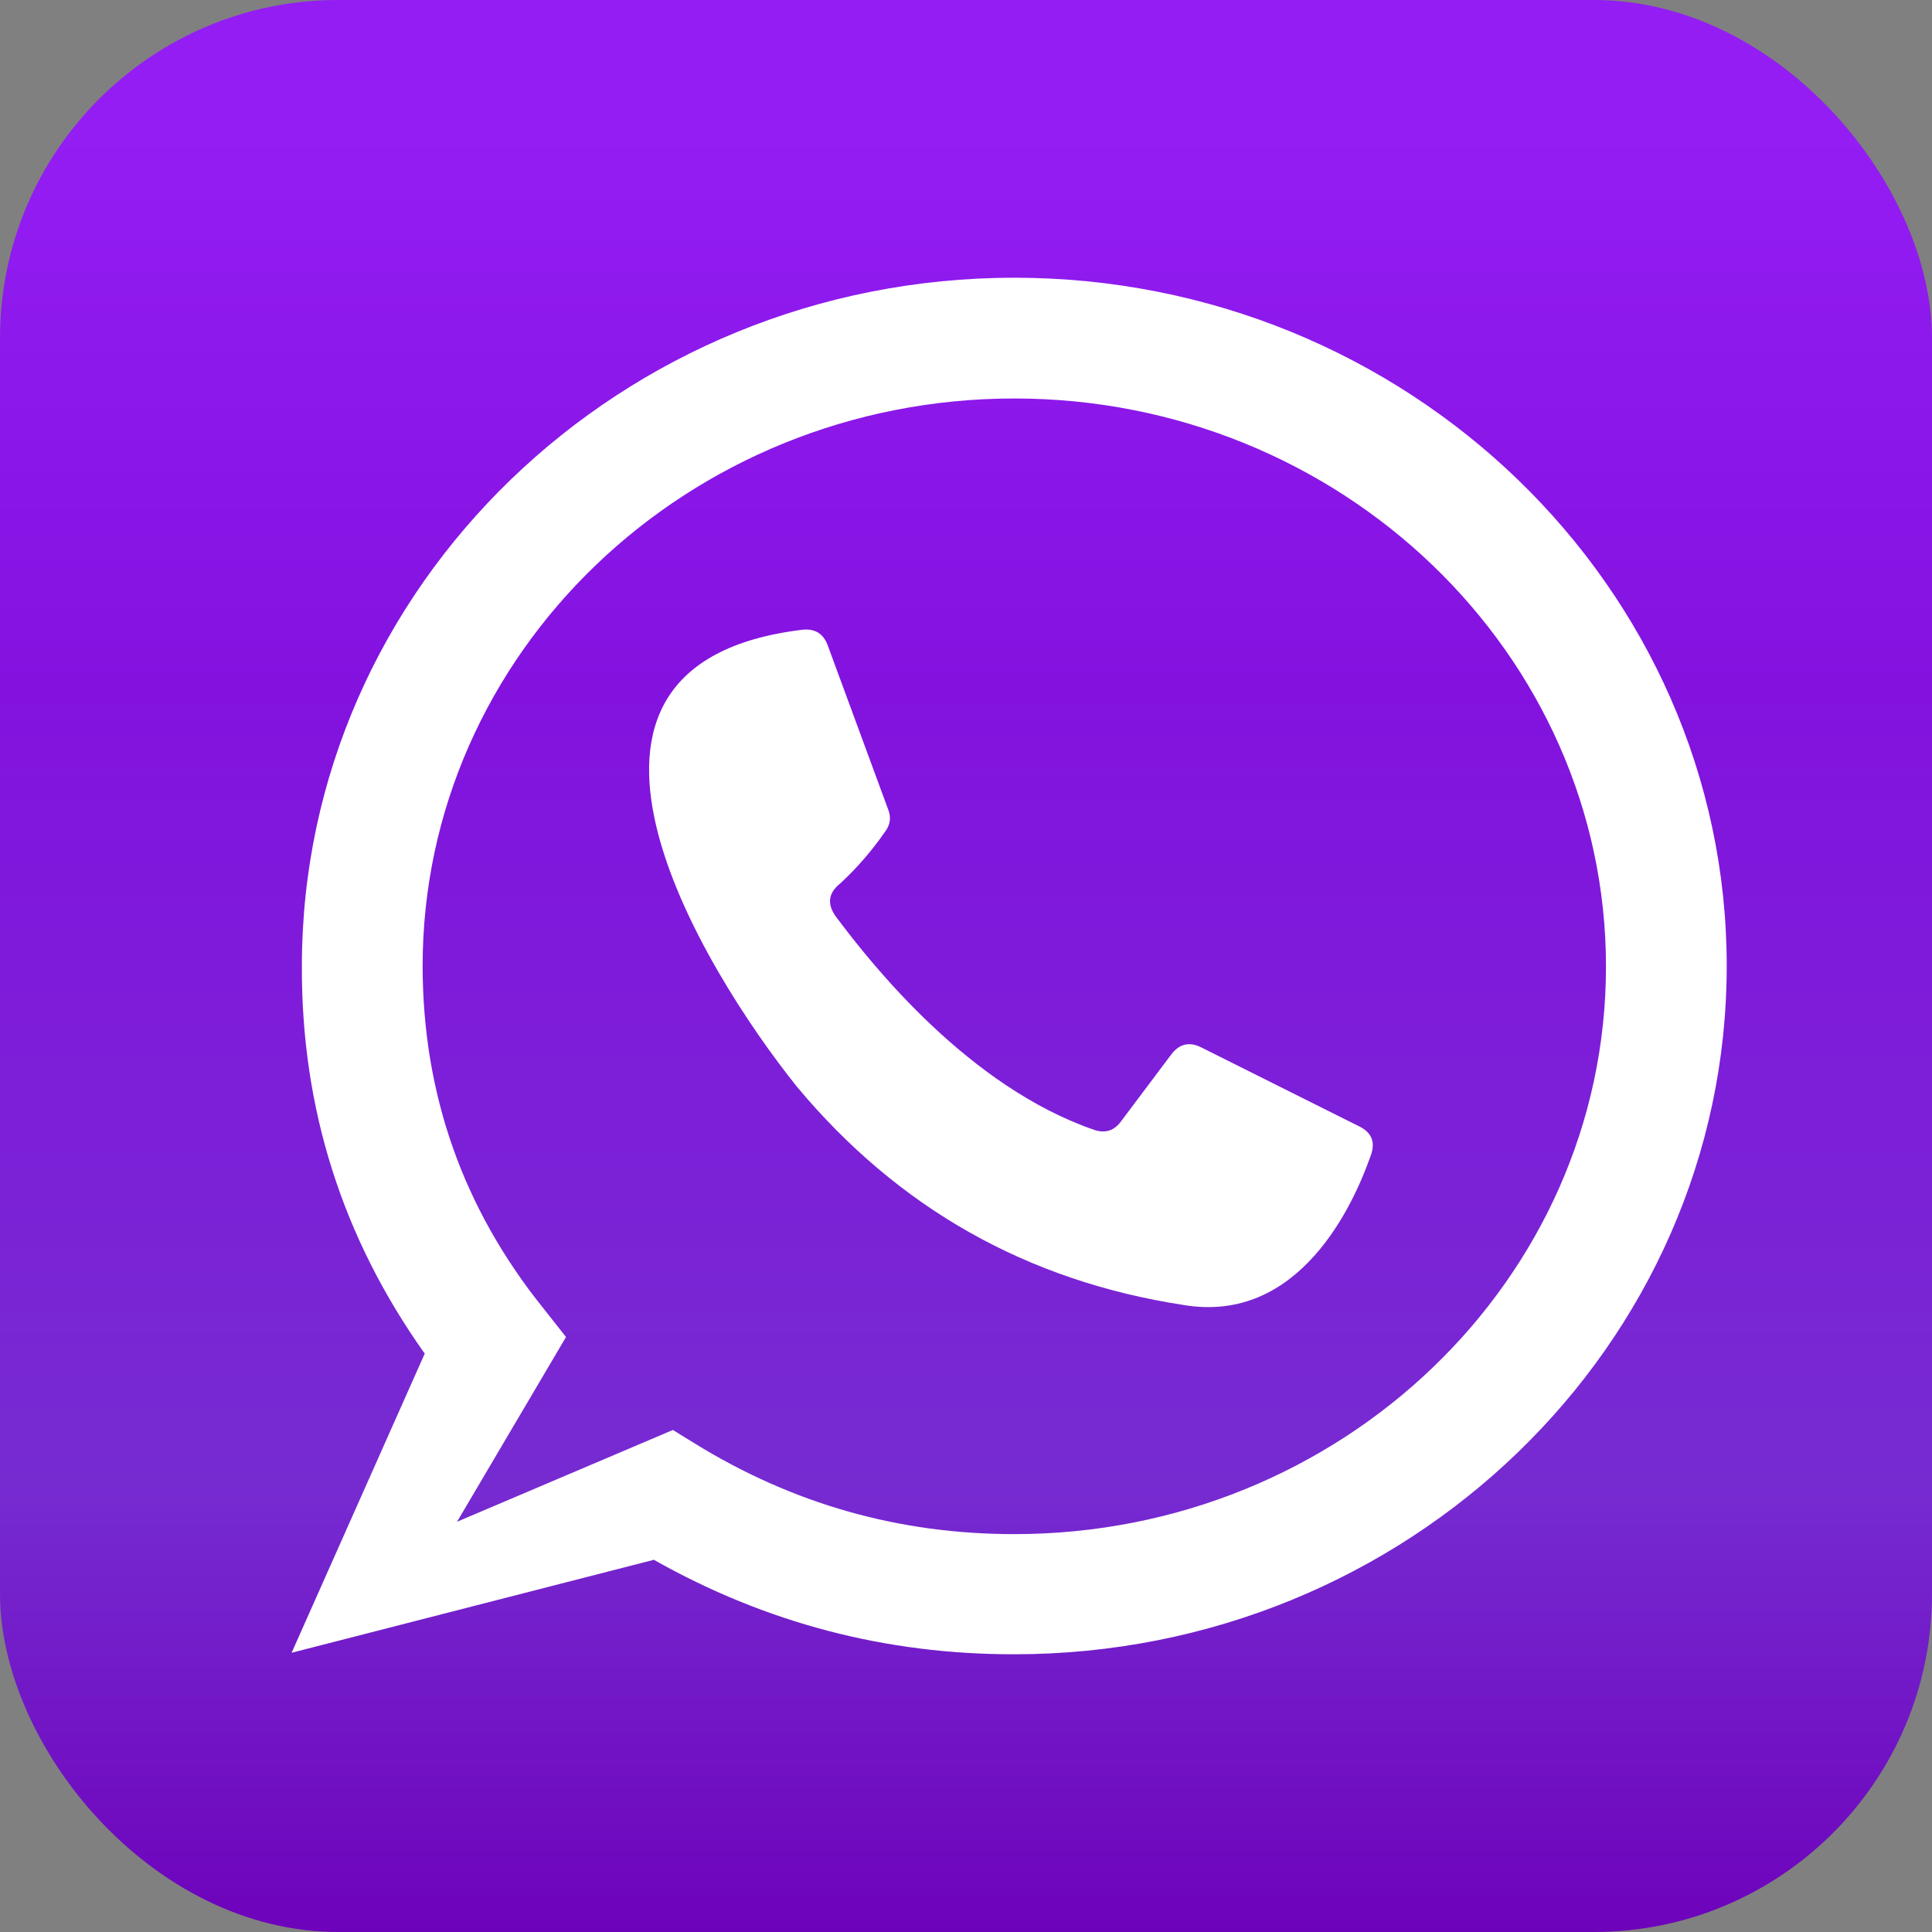 <svg width="64" height="64" viewBox="0 0 64 64" fill="none" xmlns="http://www.w3.org/2000/svg" xmlns:xlink="http://www.w3.org/1999/xlink">
	<rect x="0" y="0" width="64" height="64" fill="#808080" stroke="none"/>
	<desc>
			Created with Pixso.
	</desc>
	<defs>
		<clipPath id="clip25_1">
			<rect id="iconfinder-social-media-applications-23whatsapp-4102606_113811" width="64" height="64" fill="white" fill-opacity="0"/>
		</clipPath>
		<linearGradient id="paint_linear_25_3_0" x1="32" y1="4" x2="32" y2="64.81" gradientUnits="userSpaceOnUse">
			<stop stop-color="#941DF4"/>
			<stop offset="0.31" stop-color="#8312DF"/>
			<stop offset="0.744" stop-color="#762BD1"/>
			<stop offset="1" stop-color="#6D00BA"/>
		</linearGradient>
	</defs>
	<g clip-path="url(#clip25_1)">
		<rect id="rect" rx="11.2" width="64" height="64" fill="url(#paint_linear_25_3_0)" fill-opacity="1"/>
		<path id="path" d="M27.42 21.38L29.42 26.81C29.526 27.075 29.492 27.322 29.32 27.55C28.889 28.174 28.396 28.744 27.84 29.26C27.442 29.573 27.388 29.936 27.68 30.35C28.91 32 32.1 36 36.25 37.43C36.618 37.551 36.914 37.455 37.14 37.14L38.8 34.93C39.069 34.575 39.403 34.498 39.8 34.7L45 37.3C45.444 37.509 45.577 37.842 45.4 38.3C44.83 39.92 43.04 43.87 39.21 43.23C34.028 42.435 29.758 40.025 26.4 36C23.26 32.08 17.06 22 26.59 20.86C27.001 20.819 27.277 20.992 27.42 21.38Z" fill="#FFFFFF" fill-opacity="1" fill-rule="nonzero"/>
		<path id="path" d="M33.6 54.8C29.345 54.806 25.365 53.763 21.66 51.67L9.66 54.75L14.07 44.84C11.337 40.996 9.98 36.716 10 32C10 19.43 20.59 9.2 33.6 9.2C46.61 9.2 57.2 19.43 57.2 32C57.2 44.57 46.61 54.8 33.6 54.8ZM22.29 47.37L23.02 47.82C26.263 49.821 29.789 50.821 33.6 50.82C44.41 50.82 53.2 42.39 53.2 32.02C53.2 21.65 44.41 13.2 33.6 13.2C22.79 13.2 14 21.63 14 32C14.005 36.249 15.338 40.029 18 43.34L18.75 44.29L15.14 50.41L22.29 47.37Z" fill="#FFFFFF" fill-opacity="1" fill-rule="nonzero"/>
	</g>
</svg>
